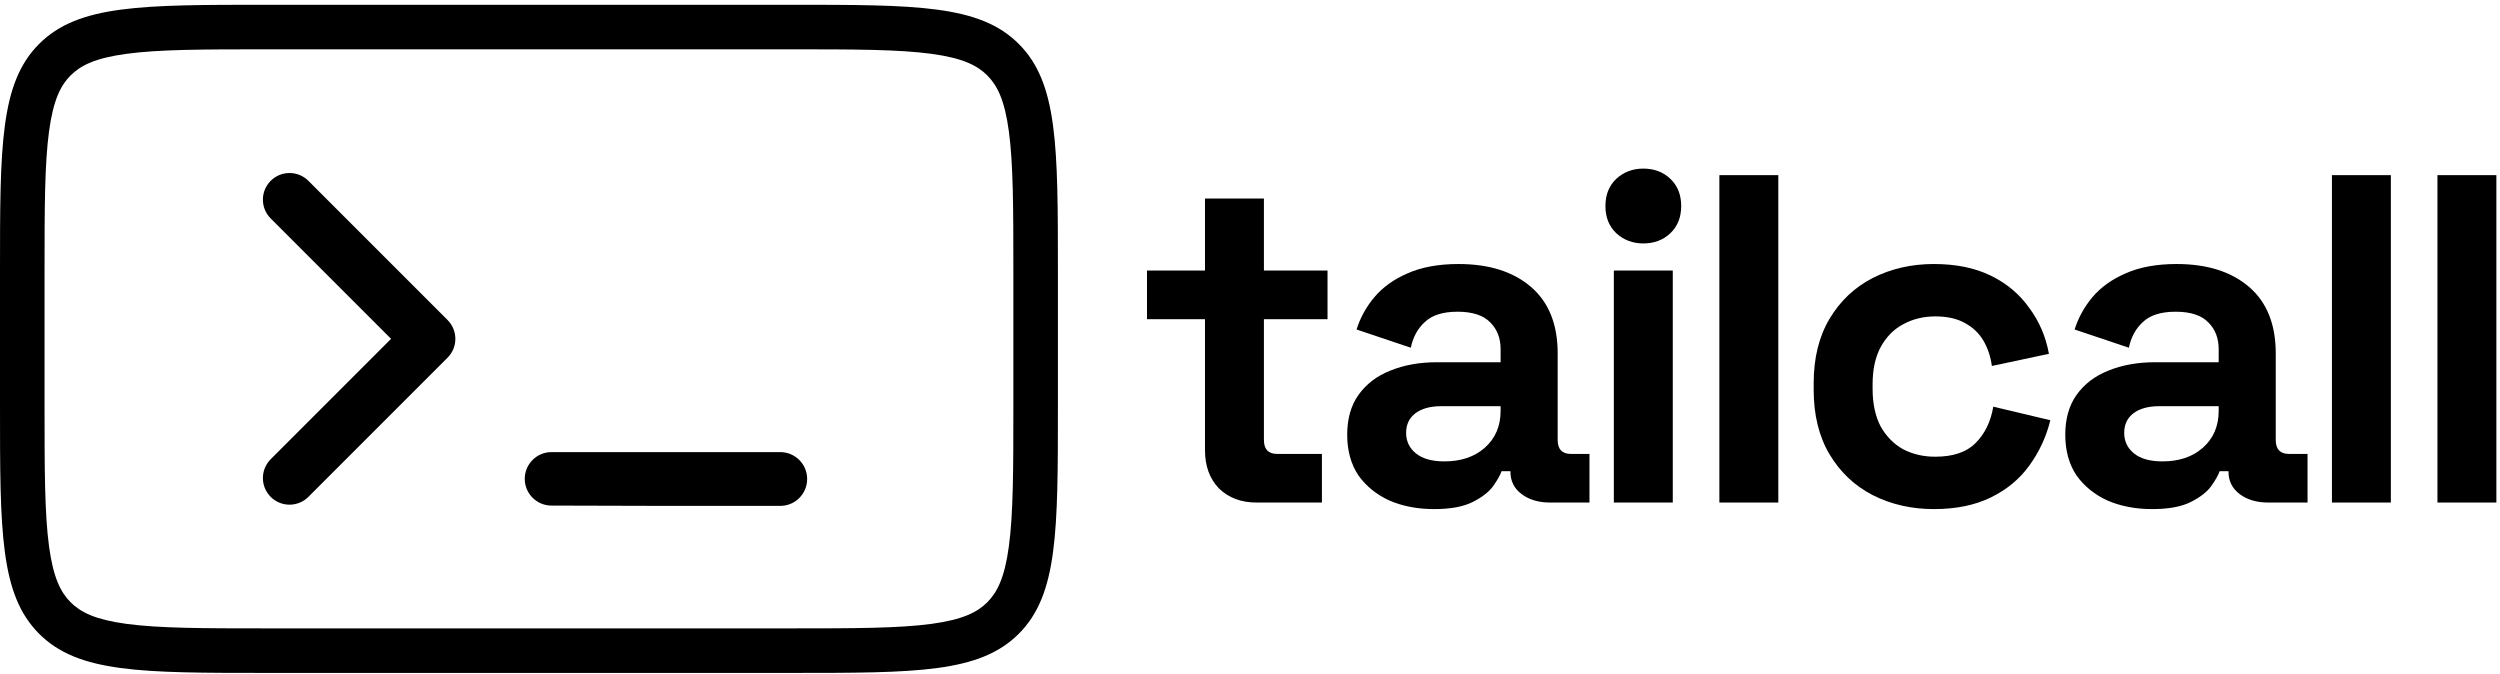 <svg width="449" height="121" viewBox="0 0 449 121" fill="none" xmlns="http://www.w3.org/2000/svg">
<path fill-rule="evenodd" clip-rule="evenodd" d="M142 8.857H48C36.46 8.857 28.61 8.874 22.732 9.664C17.083 10.424 14.467 11.763 12.686 13.543C10.906 15.324 9.567 17.94 8.807 23.588C8.017 29.467 8 37.317 8 48.857V72.857C8 84.397 8.017 92.247 8.807 98.126C9.567 103.774 10.906 106.39 12.686 108.171C14.467 109.951 17.083 111.29 22.732 112.05C28.61 112.84 36.46 112.857 48 112.857H142C153.54 112.857 161.39 112.84 167.269 112.05C172.917 111.29 175.533 109.951 177.314 108.171C179.094 106.39 180.433 103.774 181.193 98.126C181.983 92.247 182 84.397 182 72.857V48.857C182 37.317 181.983 29.467 181.193 23.588C180.433 17.94 179.094 15.324 177.314 13.543C175.533 11.763 172.917 10.424 167.269 9.664C161.39 8.874 153.54 8.857 142 8.857ZM7.029 7.886C0 14.916 0 26.23 0 48.857V72.857C0 95.484 0 106.798 7.029 113.827C14.059 120.857 25.373 120.857 48 120.857H142C164.627 120.857 175.941 120.857 182.971 113.827C190 106.798 190 95.484 190 72.857V48.857C190 26.23 190 14.916 182.971 7.886C175.941 0.857 164.627 0.857 142 0.857H48C25.373 0.857 14.059 0.857 7.029 7.886Z" fill="black"/>
<path fill-rule="evenodd" clip-rule="evenodd" d="M48.618 32.474C50.486 30.607 53.514 30.607 55.382 32.474L80.382 57.474C82.25 59.343 82.25 62.371 80.382 64.239L55.382 89.239C53.514 91.107 50.486 91.107 48.618 89.239C46.749 87.371 46.749 84.343 48.618 82.475L70.235 60.857L48.618 39.239C46.749 37.371 46.749 34.343 48.618 32.474Z" fill="black"/>
<path d="M94.246 85.999C94.246 83.347 96.396 81.198 99.048 81.198H140.135C142.802 81.198 144.965 83.36 144.965 86.027C144.965 88.695 142.802 90.857 140.135 90.857H119.605L99.035 90.801C96.388 90.794 94.246 88.646 94.246 85.999Z" fill="black"/>
<path d="M225.656 90.257C222.912 90.257 220.672 89.417 218.936 87.737C217.256 86.001 216.416 83.705 216.416 80.849V57.329H206V48.593H216.416V35.657H227V48.593H238.424V57.329H227V79.001C227 80.681 227.784 81.521 229.352 81.521H237.416V90.257H225.656Z" fill="black"/>
<path d="M257.581 91.433C254.613 91.433 251.953 90.929 249.601 89.921C247.249 88.857 245.373 87.345 243.973 85.385C242.629 83.369 241.957 80.933 241.957 78.077C241.957 75.221 242.629 72.841 243.973 70.937C245.373 68.977 247.277 67.521 249.685 66.569C252.149 65.561 254.949 65.057 258.085 65.057H269.509V62.705C269.509 60.745 268.893 59.149 267.661 57.917C266.429 56.629 264.469 55.985 261.781 55.985C259.149 55.985 257.189 56.601 255.901 57.833C254.613 59.009 253.773 60.549 253.381 62.453L243.637 59.177C244.309 57.049 245.373 55.117 246.829 53.381C248.341 51.589 250.329 50.161 252.793 49.097C255.313 47.977 258.365 47.417 261.949 47.417C267.437 47.417 271.777 48.789 274.969 51.533C278.161 54.277 279.757 58.253 279.757 63.461V79.001C279.757 80.681 280.541 81.521 282.109 81.521H285.469V90.257H278.413C276.341 90.257 274.633 89.753 273.289 88.745C271.945 87.737 271.273 86.393 271.273 84.713V84.629H269.677C269.453 85.301 268.949 86.197 268.165 87.317C267.381 88.381 266.149 89.333 264.469 90.173C262.789 91.013 260.493 91.433 257.581 91.433ZM259.429 82.865C262.397 82.865 264.805 82.053 266.653 80.429C268.557 78.749 269.509 76.537 269.509 73.793V72.953H258.841C256.881 72.953 255.341 73.373 254.221 74.213C253.101 75.053 252.541 76.229 252.541 77.741C252.541 79.253 253.129 80.485 254.305 81.437C255.481 82.389 257.189 82.865 259.429 82.865Z" fill="black"/>
<path d="M289.847 90.257V48.593H300.431V90.257H289.847ZM295.139 43.721C293.235 43.721 291.611 43.105 290.267 41.873C288.979 40.641 288.335 39.017 288.335 37.001C288.335 34.985 288.979 33.361 290.267 32.129C291.611 30.897 293.235 30.281 295.139 30.281C297.099 30.281 298.723 30.897 300.011 32.129C301.299 33.361 301.943 34.985 301.943 37.001C301.943 39.017 301.299 40.641 300.011 41.873C298.723 43.105 297.099 43.721 295.139 43.721Z" fill="black"/>
<path d="M308.8 90.257V31.457H319.384V90.257H308.8Z" fill="black"/>
<path d="M347.324 91.433C343.292 91.433 339.624 90.593 336.32 88.913C333.072 87.233 330.496 84.797 328.592 81.605C326.688 78.413 325.736 74.549 325.736 70.013V68.837C325.736 64.301 326.688 60.437 328.592 57.245C330.496 54.053 333.072 51.617 336.32 49.937C339.624 48.257 343.292 47.417 347.324 47.417C351.3 47.417 354.716 48.117 357.572 49.517C360.428 50.917 362.724 52.849 364.46 55.313C366.252 57.721 367.428 60.465 367.988 63.545L357.74 65.729C357.516 64.049 357.012 62.537 356.228 61.193C355.444 59.849 354.324 58.785 352.868 58.001C351.468 57.217 349.704 56.825 347.576 56.825C345.448 56.825 343.516 57.301 341.78 58.253C340.1 59.149 338.756 60.521 337.748 62.369C336.796 64.161 336.32 66.373 336.32 69.005V69.845C336.32 72.477 336.796 74.717 337.748 76.565C338.756 78.357 340.1 79.729 341.78 80.681C343.516 81.577 345.448 82.025 347.576 82.025C350.768 82.025 353.176 81.213 354.8 79.589C356.48 77.909 357.544 75.725 357.992 73.037L368.24 75.473C367.512 78.441 366.252 81.157 364.46 83.621C362.724 86.029 360.428 87.933 357.572 89.333C354.716 90.733 351.3 91.433 347.324 91.433Z" fill="black"/>
<path d="M386.547 91.433C383.579 91.433 380.919 90.929 378.567 89.921C376.215 88.857 374.339 87.345 372.939 85.385C371.595 83.369 370.923 80.933 370.923 78.077C370.923 75.221 371.595 72.841 372.939 70.937C374.339 68.977 376.243 67.521 378.651 66.569C381.115 65.561 383.915 65.057 387.051 65.057H398.475V62.705C398.475 60.745 397.859 59.149 396.627 57.917C395.395 56.629 393.435 55.985 390.747 55.985C388.115 55.985 386.155 56.601 384.867 57.833C383.579 59.009 382.739 60.549 382.347 62.453L372.603 59.177C373.275 57.049 374.339 55.117 375.795 53.381C377.307 51.589 379.295 50.161 381.759 49.097C384.279 47.977 387.331 47.417 390.915 47.417C396.403 47.417 400.743 48.789 403.935 51.533C407.127 54.277 408.723 58.253 408.723 63.461V79.001C408.723 80.681 409.507 81.521 411.075 81.521H414.435V90.257H407.379C405.307 90.257 403.599 89.753 402.255 88.745C400.911 87.737 400.239 86.393 400.239 84.713V84.629H398.643C398.419 85.301 397.915 86.197 397.131 87.317C396.347 88.381 395.115 89.333 393.435 90.173C391.755 91.013 389.459 91.433 386.547 91.433ZM388.395 82.865C391.363 82.865 393.771 82.053 395.619 80.429C397.523 78.749 398.475 76.537 398.475 73.793V72.953H387.807C385.847 72.953 384.307 73.373 383.187 74.213C382.067 75.053 381.507 76.229 381.507 77.741C381.507 79.253 382.095 80.485 383.271 81.437C384.447 82.389 386.155 82.865 388.395 82.865Z" fill="black"/>
<path d="M418.813 90.257V31.457H429.397V90.257H418.813Z" fill="black"/>
<path d="M437.766 90.257V31.457H448.35V90.257H437.766Z" fill="black"/>
</svg>
